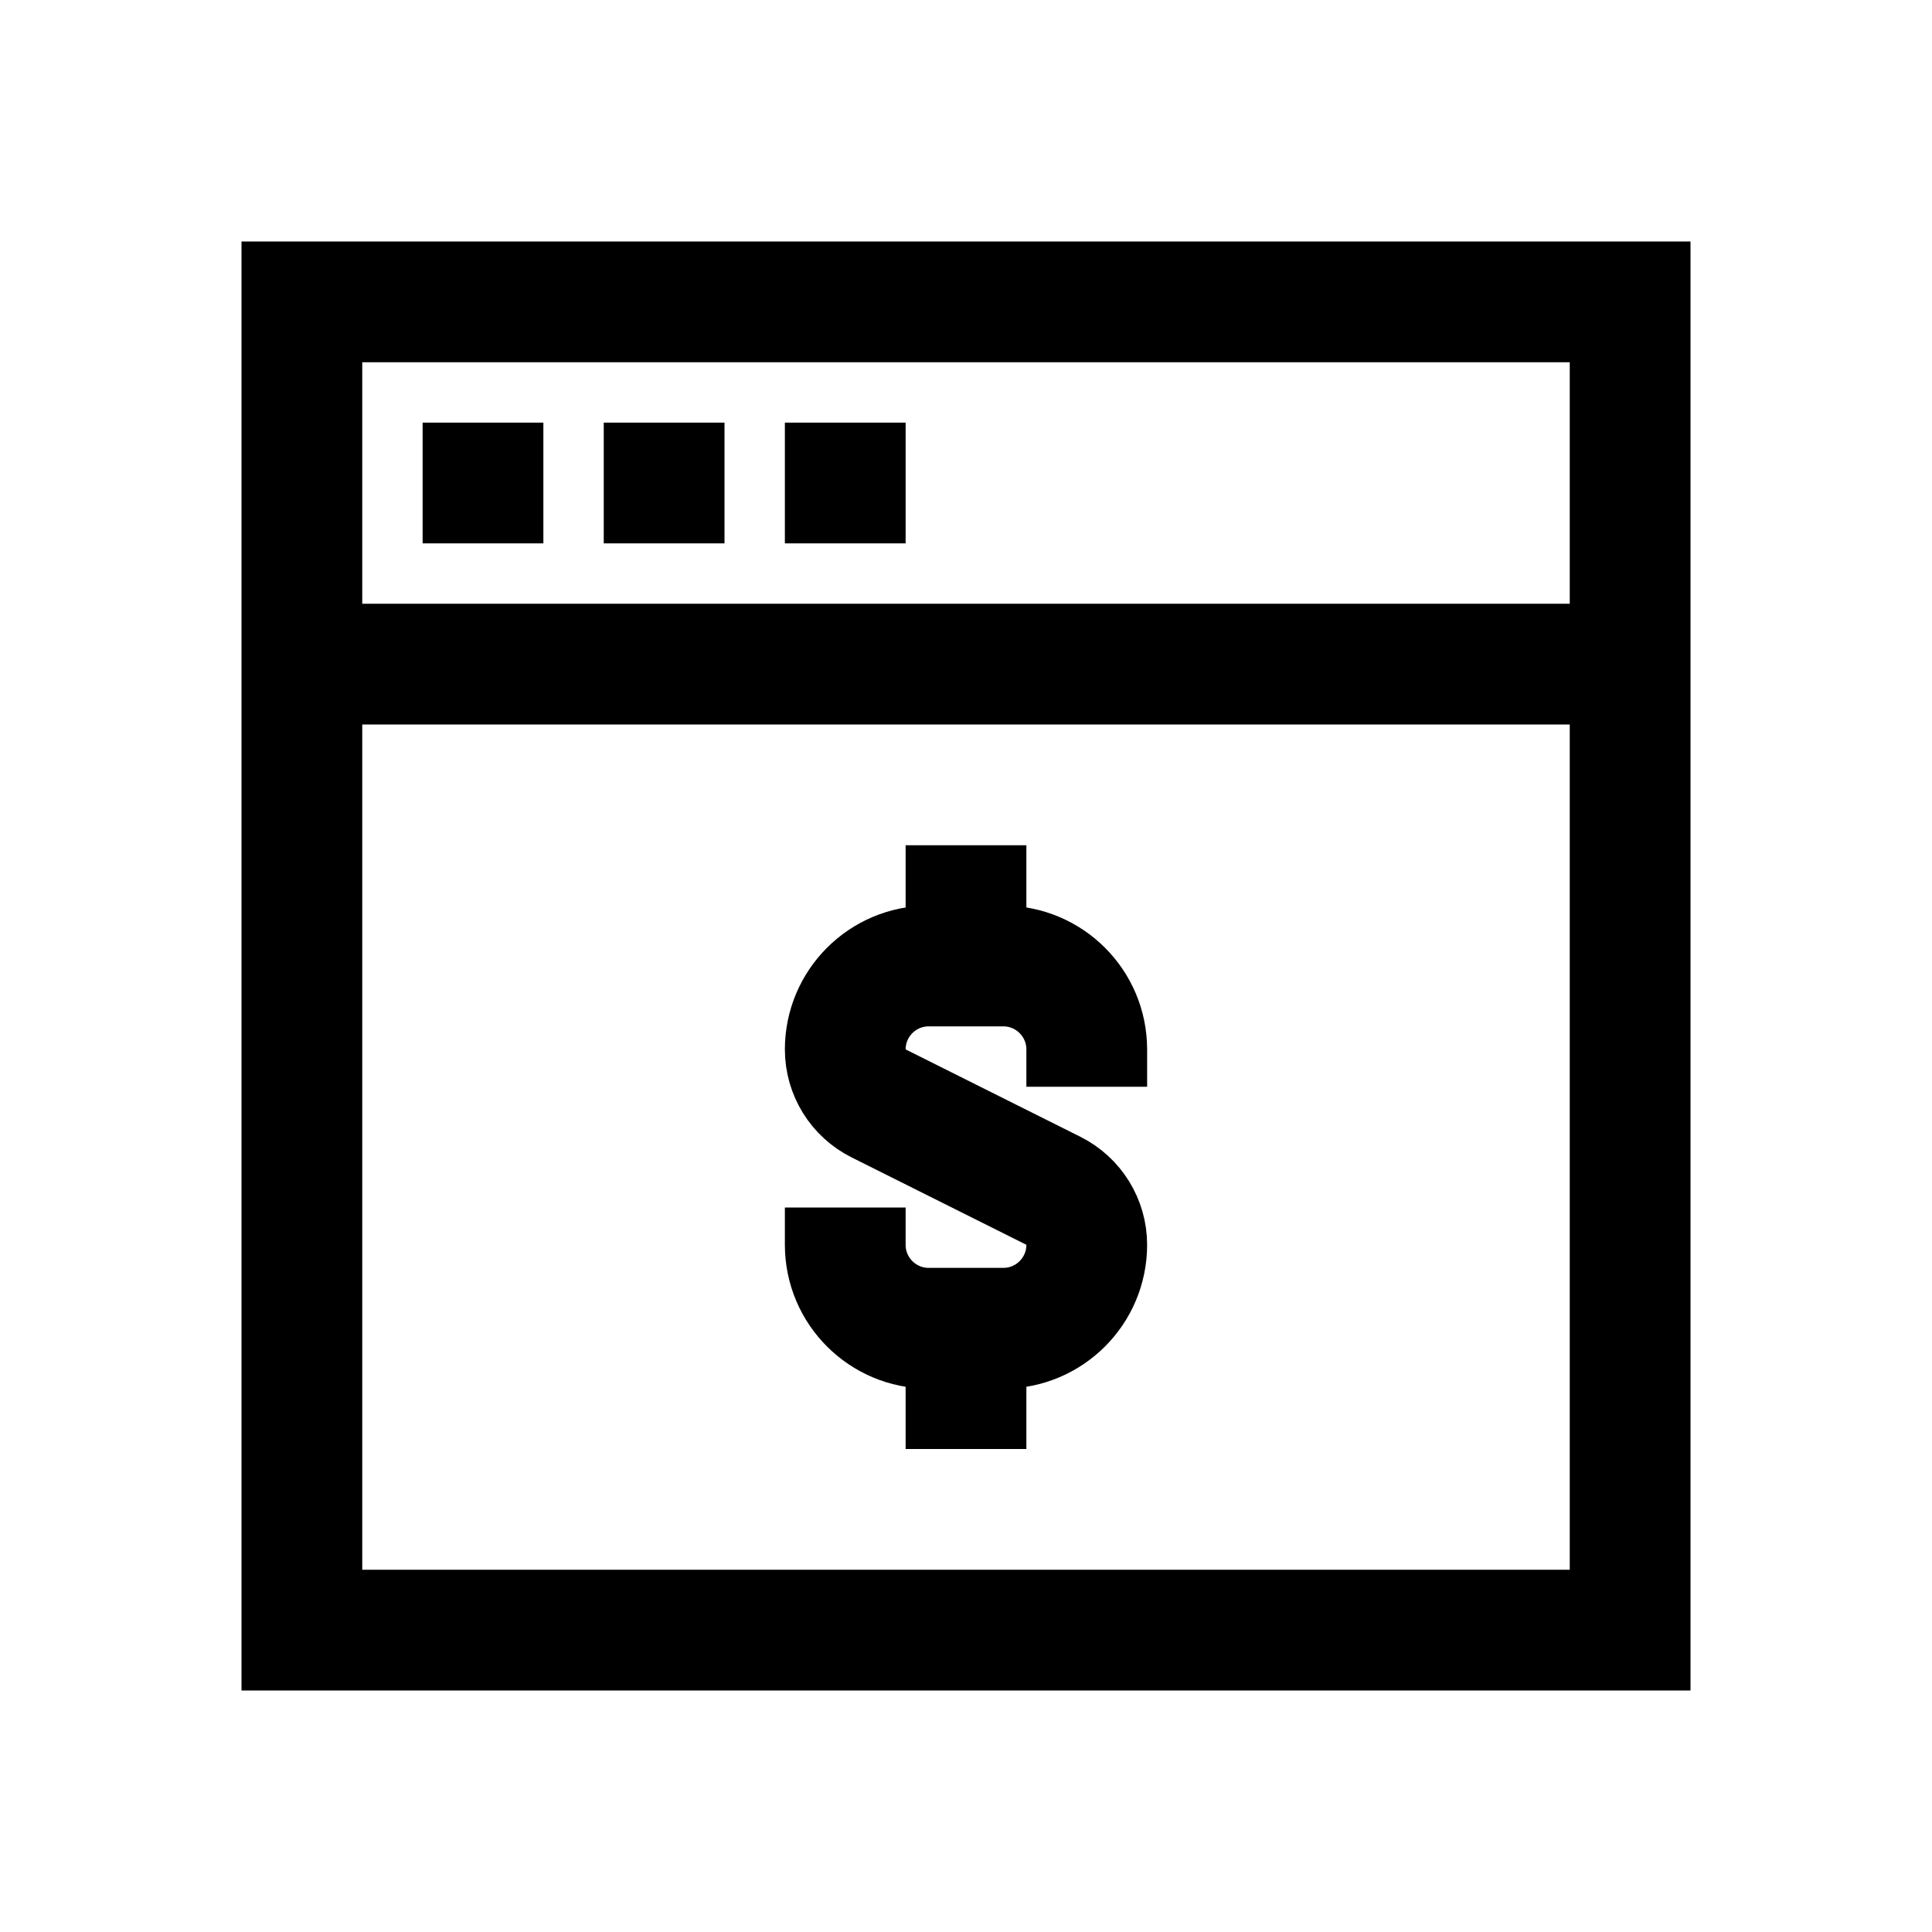 <?xml version="1.0" encoding="iso-8859-1"?>
<!-- Generator: Adobe Illustrator 22.1.0, SVG Export Plug-In . SVG Version: 6.00 Build 0)  -->
<svg version="1.1" id="Layer_1" xmlns="http://www.w3.org/2000/svg" xmlns:xlink="http://www.w3.org/1999/xlink" x="0px" y="0px"
	 viewBox="0 0 32 32" style="enable-background:new 0 0 32 32;" xml:space="preserve">
<rect x="5" y="5" style="fill:none;stroke:#000000;stroke-width:2;stroke-miterlimit:10;" width="22" height="22"/>
<line style="fill:none;stroke:#000000;stroke-width:2;stroke-miterlimit:10;" x1="27.125" y1="11" x2="5.156" y2="11"/>
<rect x="7" y="7" width="2" height="2"/>
<rect x="10" y="7" width="2" height="2"/>
<rect x="13" y="7" width="2" height="2"/>
<path style="fill:none;stroke:#000000;stroke-width:2;stroke-miterlimit:10;" d="M18,18v-0.618C18,16.619,17.381,16,16.618,16
	h-1.236C14.619,16,14,16.619,14,17.382l0,0c0,0.379,0.214,0.725,0.553,0.894l2.894,1.447C17.786,19.893,18,20.239,18,20.618l0,0
	C18,21.381,17.381,22,16.618,22h-1.236C14.619,22,14,21.381,14,20.618V20"/>
<line style="fill:none;stroke:#000000;stroke-width:2;stroke-miterlimit:10;" x1="16" y1="16" x2="16" y2="14"/>
<line style="fill:none;stroke:#000000;stroke-width:2;stroke-miterlimit:10;" x1="16" y1="24" x2="16" y2="22"/>
</svg>
